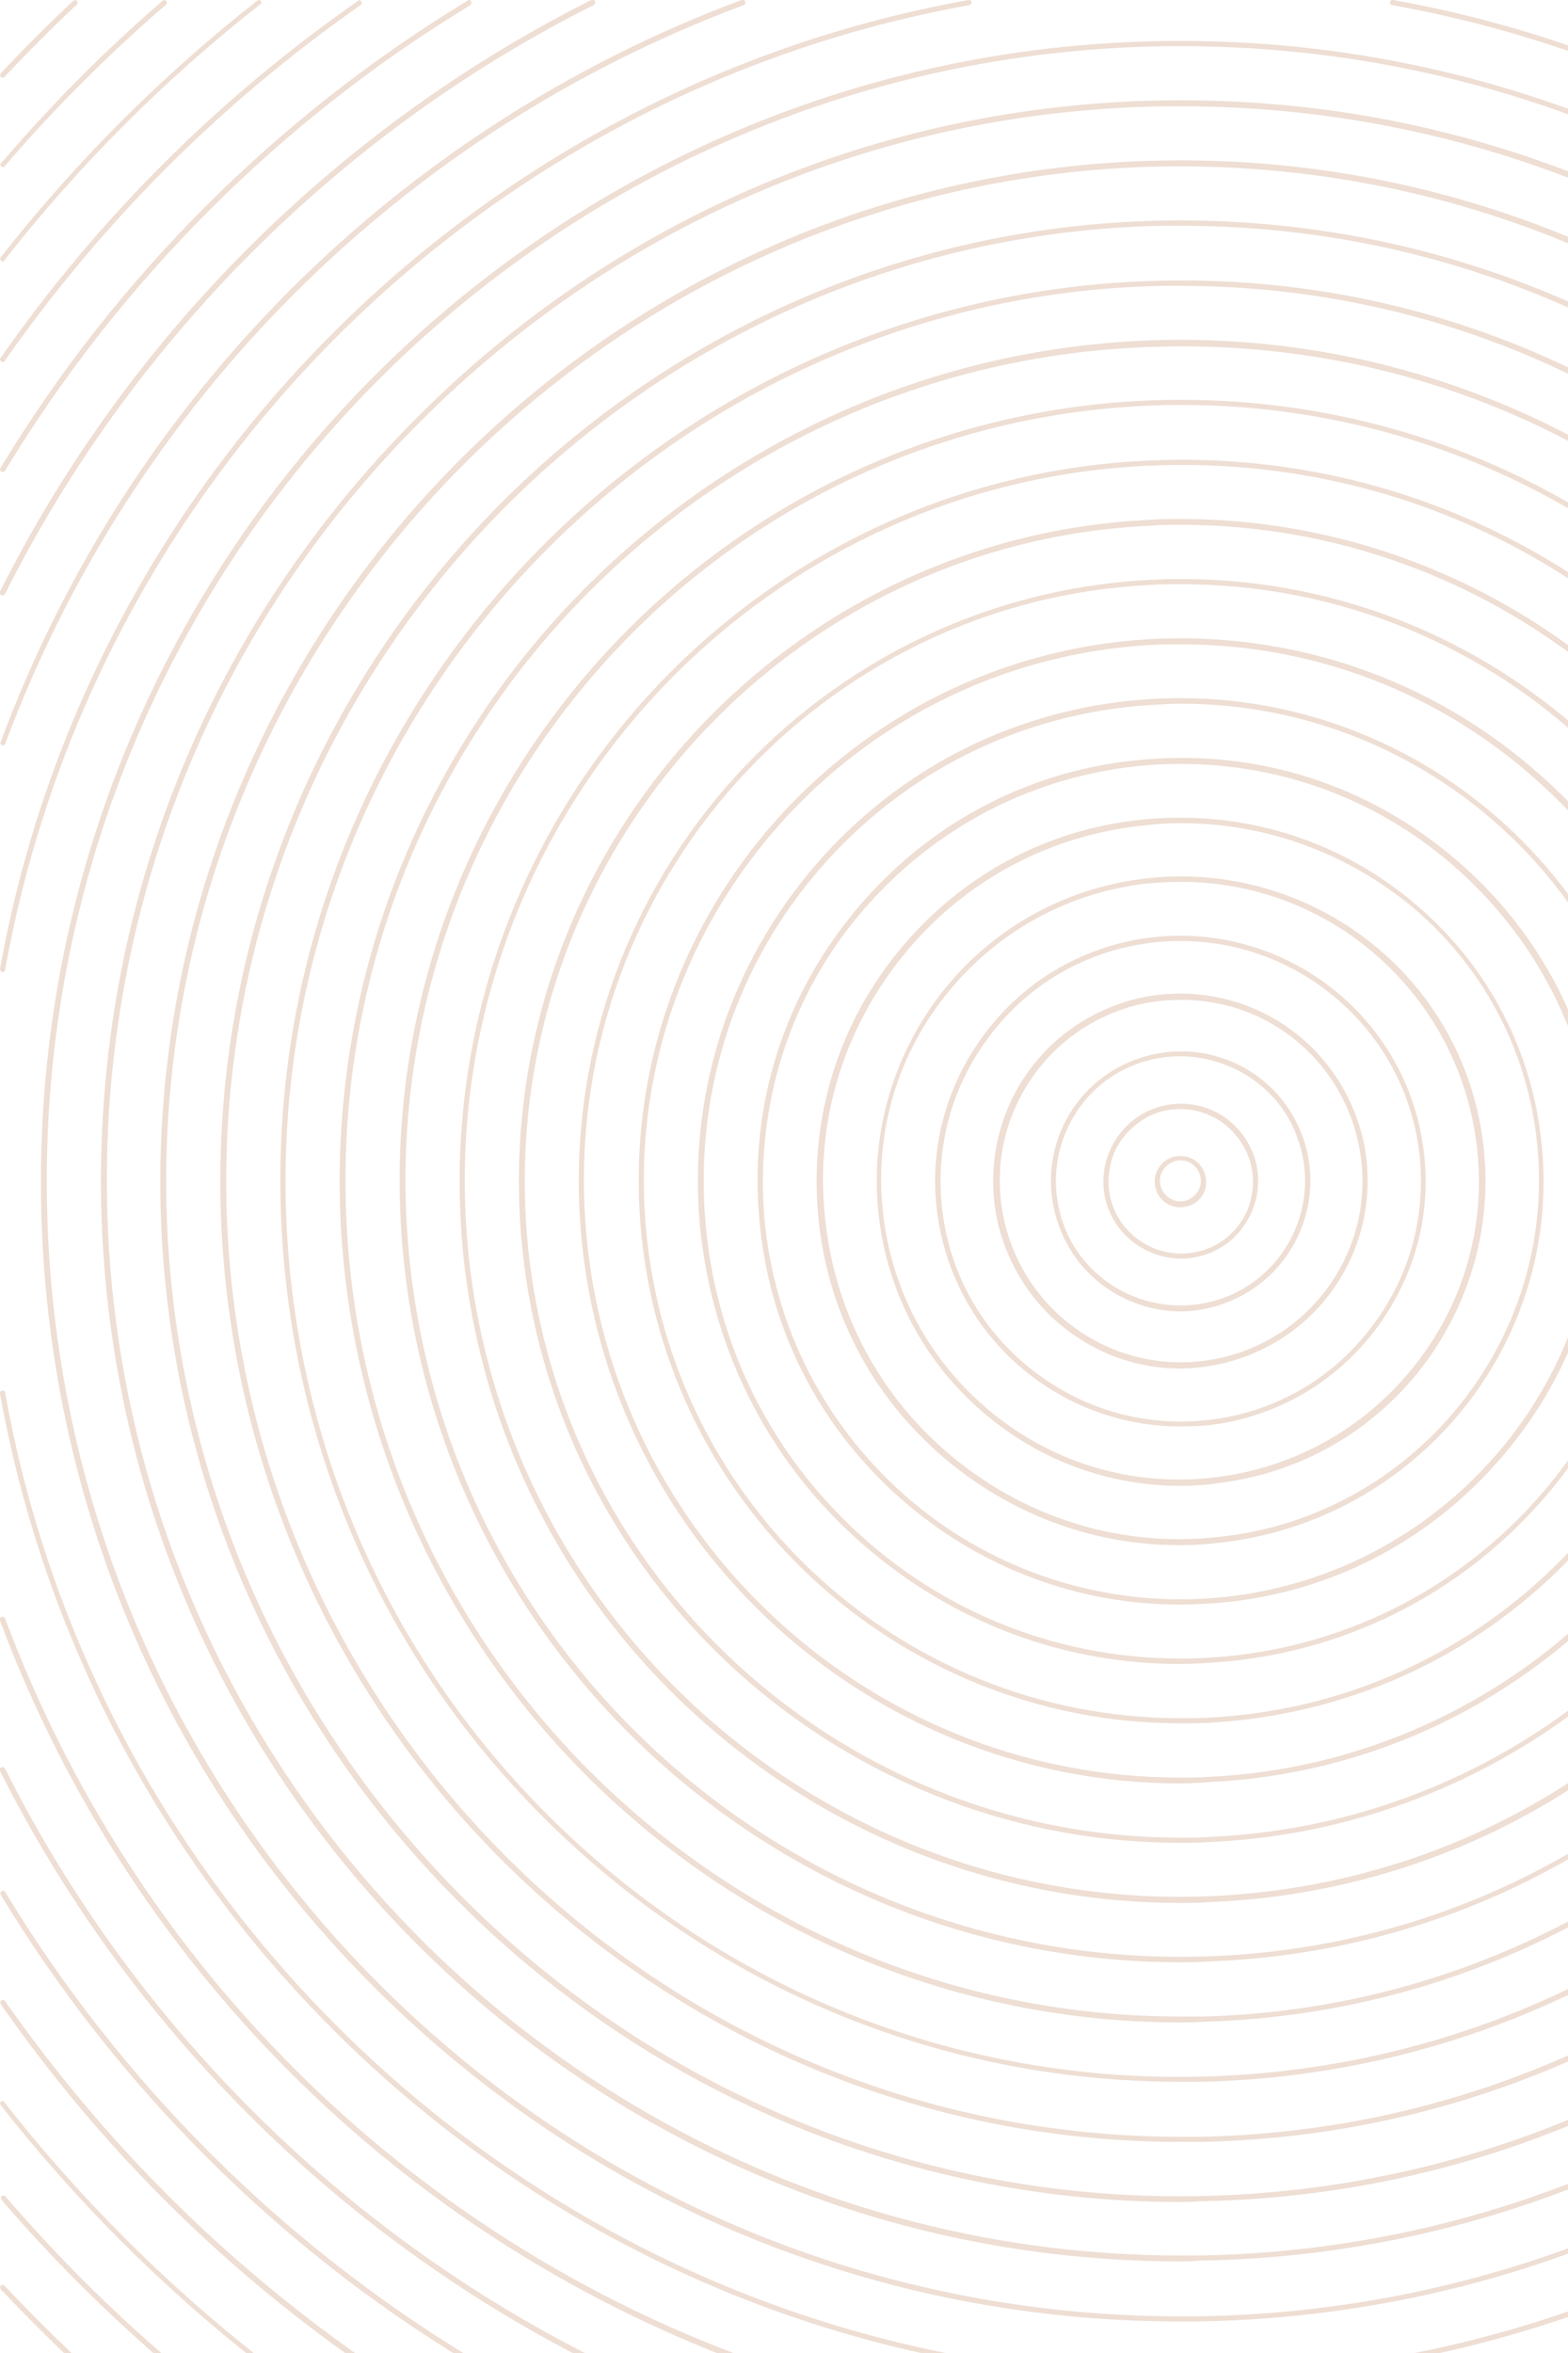 <svg width="214" height="321" viewBox="0 0 214 321" fill="none" xmlns="http://www.w3.org/2000/svg">
<g clip-path="url(#clip0_8728_4762)">
<g opacity="0.25">
<path d="M10.3 322.3C10.2 322.3 10.1 322.3 10 322.2C6.6 319 3.3 315.7 0.1 312.3C-9.76473e-05 312.1 -9.76473e-05 311.9 0.1 311.8C0.2 311.7 0.5 311.7 0.6 311.8C3.8 315.2 7.1 318.5 10.5 321.7C10.7 321.8 10.7 322.1 10.5 322.2C10.5 322.2 10.4 322.3 10.3 322.3Z" fill="#BD7B4F"/>
<path d="M0.4 10.6C0.3 10.6 0.2 10.6 0.1 10.5C-9.76473e-05 10.4 -9.76473e-05 10.2 0.1 10C3.3 6.6 6.6 3.3 10 0.1C10.1 -9.76473e-05 10.4 -9.76473e-05 10.5 0.1C10.6 0.3 10.6 0.5 10.5 0.6C7.1 3.8 3.8 7.1 0.6 10.5C0.6 10.6 0.5 10.6 0.4 10.6Z" fill="#BD7B4F"/>
<path d="M0.4 22.8C0.3 22.8 0.2 22.8 0.2 22.7C-0 22.6 -0 22.3 0.2 22.2C6.9 14.4 14.3 6.9 22.2 0.1C22.4 -9.76473e-05 22.6 -9.76473e-05 22.7 0.1C22.8 0.3 22.8 0.5 22.7 0.6C14.8 7.4 7.4 14.8 0.7 22.6C0.6 22.8 0.5 22.8 0.4 22.8Z" fill="#BD7B4F"/>
<path d="M22.5 322.3C22.4 322.3 22.3 322.3 22.3 322.2C14.4 315.4 7 308 0.2 300.1C0.1 299.9 0.1 299.7 0.2 299.6C0.4 299.5 0.6 299.5 0.7 299.6C7.5 307.5 14.9 314.9 22.7 321.6C22.9 321.7 22.9 322 22.7 322.1C22.7 322.2 22.6 322.3 22.5 322.3Z" fill="#BD7B4F"/>
<path d="M35.3 322.3C35.2 322.3 35.1 322.3 35.1 322.2C22.1 312 10.3 300.2 0.1 287.2C-9.76473e-05 287 -9.76473e-05 286.8 0.1 286.7C0.3 286.6 0.5 286.6 0.6 286.8C10.8 299.8 22.5 311.5 35.5 321.7C35.7 321.8 35.7 322.1 35.6 322.2C35.5 322.2 35.4 322.3 35.3 322.3Z" fill="#BD7B4F"/>
<path d="M0.4 35.7C0.3 35.7 0.2 35.7 0.2 35.6C-0 35.5 -0 35.2 0.1 35.1C10.3 22.1 22.1 10.3 35.1 0.1C35.2 -9.76473e-05 35.5 -9.76473e-05 35.6 0.1C35.7 0.3 35.7 0.5 35.5 0.6C22.5 10.8 10.8 22.5 0.6 35.5C0.6 35.6 0.5 35.7 0.4 35.7Z" fill="#BD7B4F"/>
<path d="M0.4 49.4C0.3 49.4 0.3 49.4 0.2 49.3C-1.63168e-05 49.2 -0.1 49 0.1 48.8C13.4 29.8 29.8 13.4 48.9 0.1C49 -0 49.2 -0 49.3 0.2C49.4 0.4 49.4 0.6 49.2 0.7C30.2 14 13.9 30.3 0.6 49.3C0.6 49.3 0.5 49.4 0.4 49.4Z" fill="#BD7B4F"/>
<path d="M49 322.3C48.9 322.3 48.9 322.3 48.8 322.2C29.8 308.9 13.4 292.5 0.1 273.4C-0 273.2 -0 273 0.2 272.9C0.4 272.8 0.6 272.8 0.7 273C14 292 30.3 308.3 49.3 321.6C49.5 321.7 49.5 322 49.4 322.1C49.3 322.2 49.1 322.3 49 322.3Z" fill="#BD7B4F"/>
<path d="M0.4 64.4C0.3 64.4 0.3 64.4 0.2 64.3C-1.63168e-05 64.2 -0.1 64 0.1 63.8C15.8 37.8 37.9 15.8 63.8 0.1C64 -0.1 64.2 0 64.3 0.2C64.4 0.4 64.3 0.6 64.2 0.7C38.3 16.4 16.4 38.3 0.7 64.2C0.6 64.3 0.5 64.4 0.4 64.4Z" fill="#BD7B4F"/>
<path d="M64 322.3C63.9 322.3 63.9 322.3 63.8 322.2C37.8 306.5 15.8 284.4 0.1 258.5C1.51657e-05 258.3 0.1 258.1 0.2 258C0.4 257.9 0.6 257.9 0.7 258.1C16.4 284 38.3 305.9 64.2 321.6C64.4 321.7 64.4 321.9 64.3 322.1C64.2 322.2 64.1 322.3 64 322.3Z" fill="#BD7B4F"/>
<path d="M80.9 322.3C80.8 322.3 80.8 322.3 80.7 322.3C46 304.9 17.4 276.2 -7.62269e-05 241.6C-0.1 241.4 -7.62343e-05 241.2 0.2 241.1C0.4 241 0.6 241.1 0.7 241.3C18 275.8 46.5 304.3 81 321.6C81.2 321.7 81.3 321.9 81.2 322.1C81.1 322.2 81 322.3 80.9 322.3Z" fill="#BD7B4F"/>
<path d="M0.4 81.2C0.3 81.2 0.3 81.2 0.2 81.2C-7.62343e-05 81.1 -0.1 80.9 -7.62269e-05 80.7C17.4 46 46 17.4 80.7 0C80.9 -0.1 81.1 0 81.2 0.2C81.3 0.4 81.2 0.6 81 0.7C46.5 18 18 46.5 0.7 81C0.6 81.2 0.5 81.2 0.4 81.2Z" fill="#BD7B4F"/>
<path d="M0.4 101.7H0.3C0.1 101.6 2.12155e-05 101.4 0.1 101.2C17.5 54.3 54.3 17.5 101.2 0C101.4 -0.1 101.6 0 101.7 0.2C101.8 0.4 101.7 0.6 101.5 0.7C54.8 18.1 18.1 54.8 0.7 101.5C0.7 101.6 0.5 101.7 0.4 101.7Z" fill="#BD7B4F"/>
<path d="M101.3 322.3H101.2C54.3 304.8 17.5 267.9 -7.62269e-05 221.1C-0.1 220.9 -7.62343e-05 220.7 0.2 220.6C0.4 220.5 0.6 220.6 0.7 220.8C18.1 267.4 54.8 304.2 101.4 321.5C101.6 321.6 101.7 321.8 101.6 322C101.6 322.2 101.5 322.3 101.3 322.3Z" fill="#BD7B4F"/>
<path d="M132.2 322.3C65.1 310.3 12 257.2 0 190.1C0 189.9 0.1 189.7 0.3 189.7C0.5 189.7 0.7 189.8 0.7 190C12.6 256.7 65.5 309.6 132.2 321.6C132.4 321.6 132.5 321.8 132.5 322C132.5 322.2 132.4 322.3 132.2 322.3Z" fill="#BD7B4F"/>
<path d="M0.4 132.6C0.3 132.6 0.4 132.6 0.4 132.6C0.1 132.6 0 132.4 0 132.2C12 65.1 65.1 12 132.2 0C132.4 0 132.6 0.1 132.6 0.3C132.6 0.5 132.5 0.7 132.3 0.7C65.5 12.7 12.7 65.5 0.7 132.3C0.7 132.5 0.6 132.6 0.4 132.6Z" fill="#BD7B4F"/>
<path d="M190 322.3C189.8 322.3 189.7 322.2 189.6 322C189.6 321.8 189.7 321.6 189.9 321.6C256.6 309.7 309.5 256.8 321.5 190.1C321.5 189.9 321.7 189.8 321.9 189.8C322.1 189.8 322.2 190 322.2 190.2C310.3 257.2 257.2 310.3 190 322.3C190.1 322.3 190.1 322.3 190 322.3Z" fill="#BD7B4F"/>
<path d="M321.9 132.6C321.7 132.6 321.6 132.5 321.5 132.3C309.6 65.5 256.8 12.7 190 0.7C189.8 0.7 189.7 0.5 189.7 0.3C189.7 0.1 189.9 0 190.1 0C257.2 12 310.3 65.1 322.2 132.2C322.3 132.4 322.2 132.6 321.9 132.6Z" fill="#BD7B4F"/>
<path d="M161.1 316.7C120.3 316.7 81.9 301.1 52.6 272.6C22.8 243.6 6.1 204.8 5.6 163.2C4.5 77.4 73.3 6.7 159.1 5.6V6V5.6C244.9 4.5 315.5 73.3 316.7 159.1C317.8 244.9 249 315.5 163.2 316.7C162.5 316.7 161.8 316.7 161.1 316.7ZM161.2 6.3C160.5 6.3 159.8 6.3 159.1 6.3C73.8 7.5 5.2 77.8 6.4 163.2C6.9 204.5 23.6 243.2 53.2 272.1C82.8 300.9 121.9 316.5 163.2 316C248.5 314.9 317.1 244.5 315.9 159.2C314.8 74.4 245.6 6.3 161.2 6.3Z" fill="#BD7B4F"/>
<path d="M161.1 308.5C80.9 308.5 15 243.9 13.8 163.4C13.2 124 27.9 86.8 55.4 58.5C82.8 30.2 119.6 14.3 158.9 13.7V14.1V13.7C198.3 13.1 235.5 27.8 263.8 55.3C292.1 82.7 308 119.5 308.6 158.8C309.9 240.1 244.8 307.2 163.5 308.4C162.6 308.5 161.9 308.5 161.1 308.5ZM161.2 14.5C160.4 14.5 159.7 14.5 158.9 14.5C119.7 15.1 83.2 30.9 55.9 59C28.6 87.1 14 124.2 14.6 163.3C15.8 243.4 81.4 307.7 161.2 307.7C162 307.7 162.7 307.7 163.5 307.7C244.3 306.5 309.1 239.7 307.9 158.8C307.3 119.6 291.5 83.1 263.4 55.8C235.7 29.1 199.5 14.5 161.2 14.5Z" fill="#BD7B4F"/>
<path d="M161.1 300.4C85.5 300.4 23.3 239.6 21.9 163.7C20.6 86.9 81.9 23.3 158.6 21.901C235.4 20.5 298.9 81.8 300.3 158.6C301 195.8 287.1 231 261.3 257.8C235.5 284.6 200.8 299.7 163.6 300.3C162.8 300.4 161.9 300.4 161.1 300.4ZM161.2 22.701C160.4 22.701 159.5 22.701 158.7 22.701C82.4 24.101 21.4 87.3 22.7 163.6C24.1 239.9 87.3 301 163.6 299.6C200.6 298.9 235.1 283.9 260.8 257.3C286.5 230.7 300.3 195.7 299.6 158.7C298.2 83.201 236.4 22.701 161.2 22.701Z" fill="#BD7B4F"/>
<path d="M161.1 292.2C90.1 292.2 31.6 235.2 30.1 163.9C28.6 91.6 86.2 31.6 158.4 30.1C193.4 29.4 226.6 42.3 251.9 66.5C277.2 90.7 291.5 123.4 292.2 158.4C292.9 193.4 280 226.6 255.8 251.9C231.6 277.2 198.9 291.5 163.9 292.2C162.9 292.2 162 292.2 161.1 292.2ZM161.2 30.8C160.3 30.8 159.3 30.8 158.4 30.8C86.6 32.4 29.4 92 30.9 163.9C32.4 234.8 90.5 291.5 161.1 291.5C162 291.5 162.9 291.5 163.9 291.5C198.7 290.8 231.1 276.5 255.2 251.4C279.3 226.3 292.2 193.3 291.4 158.5C290.7 123.7 276.4 91.3 251.3 67.2C226.9 43.6 195 30.8 161.2 30.8Z" fill="#BD7B4F"/>
<path d="M161.1 284C129.4 284 99.4 272 76.4 250.1C52.6 227.5 39.1 196.9 38.3 164.1C36.6 96.3 90.4 39.9 158.2 38.3C191 37.5 222.2 49.5 245.9 72.2C269.7 94.8 283.2 125.4 284 158.2C284.8 191 272.8 222.2 250.1 245.9C227.5 269.7 196.9 283.2 164.1 284V283.6V284C163.1 284 162.1 284 161.1 284ZM161.2 39C160.2 39 159.2 39 158.2 39C90.9 40.6 37.4 96.7 39 164.1C39.8 196.7 53.2 227.1 76.8 249.6C100.4 272.1 131.4 284.1 164 283.3C196.6 282.5 227 269.1 249.5 245.5C272 221.9 284 190.9 283.2 158.3C282.4 125.7 269 95.3 245.4 72.8C222.5 50.9 192.7 39 161.2 39Z" fill="#BD7B4F"/>
<path d="M161.1 275.9C99.3 275.9 48.2 226.5 46.4 164.3C44.7 101.1 94.7 48.2 158 46.4C221.2 44.7 274.1 94.7 275.9 157.9C277.7 221.1 227.6 274 164.4 275.8C163.2 275.9 162.2 275.9 161.1 275.9ZM47.2 164.3C48.9 226.1 99.7 275.1 161.1 275.1C162.2 275.1 163.2 275.1 164.3 275.1C227.1 273.4 276.8 220.8 275.1 158C274.3 127.6 261.6 99.3 239.5 78.4C217.4 57.5 188.5 46.4 158 47.3C95.1 48.9 45.4 101.5 47.2 164.3Z" fill="#BD7B4F"/>
<path d="M161.1 267.7C103.9 267.7 56.5 222.1 54.6 164.5C52.7 105.8 99 56.5 157.7 54.6C186.2 53.7 213.3 63.9 234 83.4C254.8 102.9 266.7 129.3 267.6 157.7C268.5 186.2 258.3 213.3 238.8 234C219.3 254.8 192.9 266.7 164.5 267.6C163.4 267.7 162.2 267.7 161.1 267.7ZM55.4 164.5C57.3 222.8 106.3 268.8 164.6 266.9C192.9 266 219.1 254.1 238.4 233.5C257.7 212.9 267.9 186 267 157.7C266.1 129.4 254.2 103.2 233.6 83.9C213 64.6 186.1 54.4 157.8 55.3C99.4 57.2 53.5 106.2 55.4 164.5Z" fill="#BD7B4F"/>
<path d="M161.1 259.6C108.5 259.6 64.7 217.8 62.8 164.8C60.8 110.6 103.3 64.8 157.5 62.8C183.8 61.8 208.9 71.1 228.1 89C247.4 106.9 258.5 131.2 259.5 157.5C260.5 183.8 251.2 208.9 233.3 228.1C215.4 247.4 191.1 258.5 164.8 259.5C163.6 259.6 162.3 259.6 161.1 259.6ZM157.5 63.1V63.5C103.7 65.5 61.5 110.9 63.5 164.7C65.5 218.5 110.9 260.7 164.7 258.7C190.8 257.7 214.9 246.7 232.7 227.6C250.5 208.5 259.7 183.6 258.7 157.5C257.7 131.4 246.7 107.3 227.6 89.5C208.5 71.7 183.6 62.5 157.5 63.5V63.1Z" fill="#BD7B4F"/>
<path d="M161.1 251.4C113.1 251.4 73 213.4 70.9 165C68.8 115.3 107.5 73.1 157.2 70.9C158.5 70.8 159.8 70.8 161.1 70.8C209.1 70.8 249.2 108.8 251.3 157.2C253.4 206.9 214.7 249.1 165 251.3C163.7 251.4 162.4 251.4 161.1 251.4ZM161.2 71.6C159.9 71.6 158.6 71.6 157.3 71.7C108 73.8 69.6 115.7 71.7 165C73.8 213 113.5 250.7 161.1 250.7C162.4 250.7 163.7 250.7 165 250.6C214.3 248.5 252.7 206.6 250.6 157.3C248.5 109.3 208.8 71.6 161.2 71.6Z" fill="#BD7B4F"/>
<path d="M161.1 243.3C117.7 243.3 81.3 209.1 79.1 165.3C76.8 120 111.8 81.4 157 79.1C178.9 78 199.9 85.5 216.2 100.2C232.5 114.9 242 135.1 243.1 157C245.4 202.2 210.4 240.9 165.2 243.1C163.9 243.2 162.5 243.3 161.1 243.3ZM161.2 79.7C159.8 79.7 158.4 79.7 157 79.8C112.2 82 77.5 120.3 79.8 165.2C82 208.6 118 242.5 161 242.5C162.4 242.5 163.7 242.5 165.1 242.4C209.9 240.2 244.6 201.9 242.3 157C241.2 135.3 231.7 115.3 215.6 100.7C200.7 87.1 181.4 79.7 161.2 79.7Z" fill="#BD7B4F"/>
<path d="M161.1 235.1C122.3 235.1 89.6 204.7 87.3 165.4C84.9 124.7 116.1 89.6 156.8 87.2C176.5 86.1 195.5 92.6 210.3 105.8C225.1 118.9 233.8 137 235 156.8C236.2 176.5 229.6 195.5 216.4 210.3C203.3 225.1 185.2 233.8 165.4 235C164 235.1 162.5 235.1 161.1 235.1ZM161.2 87.9C159.7 87.9 158.3 87.9 156.8 88C116.5 90.4 85.6 125.1 88 165.4C90.3 204.3 122.6 234.4 161.1 234.4C162.5 234.4 164 234.4 165.4 234.3C184.9 233.2 202.8 224.5 215.8 209.9C228.8 195.3 235.3 176.5 234.2 156.9C233.1 137.4 224.4 119.5 209.8 106.5C196.3 94.4 179.2 87.9 161.2 87.9Z" fill="#BD7B4F"/>
<path d="M161 227C145.1 227 130 221.3 117.9 210.8C104.6 199.3 96.7 183.2 95.4 165.7C94.2 148.2 99.9 131.2 111.4 117.9C122.9 104.6 139 96.6 156.5 95.4C192.7 92.9 224.2 120.3 226.8 156.5C228 174 222.3 191 210.8 204.3C199.3 217.6 183.2 225.6 165.7 226.8V226.4V226.8C164.1 226.9 162.6 227 161 227ZM161.2 96C159.7 96 158.2 96.1 156.6 96.2C139.3 97.4 123.4 105.3 112 118.4C100.6 131.5 95 148.3 96.2 165.7C97.4 183.1 105.3 198.9 118.4 210.3C131.5 221.7 148.3 227.3 165.7 226.1C183 224.9 198.9 217 210.3 203.9C221.7 190.8 227.3 174 226.1 156.6C223.7 122.3 195.1 96 161.2 96Z" fill="#BD7B4F"/>
<path d="M161 218.9C147.4 218.9 134.3 214.1 123.8 205.2C112 195.2 104.8 181.3 103.6 165.9C102.3 150.5 107.1 135.6 117.1 123.8C127.1 112 141 104.8 156.4 103.6C171.8 102.3 186.7 107.1 198.5 117.1C210.3 127.1 217.5 141 218.7 156.4C220 171.8 215.2 186.7 205.2 198.5C195.2 210.3 181.3 217.5 165.9 218.7C164.3 218.8 162.7 218.9 161 218.9ZM104.3 165.9C105.6 181.1 112.7 194.8 124.3 204.7C135.9 214.5 150.7 219.2 165.8 218C181 216.7 194.7 209.6 204.6 198C214.4 186.4 219.2 171.6 217.9 156.5C216.6 141.3 209.5 127.6 197.9 117.7C186.3 107.8 171.5 103.2 156.4 104.4C141.2 105.7 127.5 112.8 117.6 124.4C107.8 135.9 103.1 150.7 104.3 165.9Z" fill="#BD7B4F"/>
<path d="M161 210.8C149.6 210.8 138.7 206.9 129.7 199.6C119.4 191.2 113 179.4 111.7 166.2C110.4 153 114.2 140.1 122.6 129.8C131 119.5 142.8 113.1 156 111.8C169.2 110.5 182.1 114.3 192.4 122.7C202.7 131.1 209.1 142.9 210.4 156.1C213.2 183.3 193.3 207.7 166.1 210.5C164.5 210.7 162.7 210.8 161 210.8ZM161.2 112.3C159.5 112.3 157.8 112.4 156.2 112.6C143.2 113.9 131.5 120.2 123.3 130.3C115.1 140.4 111.2 153.1 112.6 166.1C113.9 179.1 120.2 190.8 130.3 199C140.4 207.2 153.1 211.1 166.1 209.7C192.9 207 212.5 182.9 209.8 156.1C208.5 143.1 202.2 131.4 192.1 123.2C183.2 116.1 172.4 112.3 161.2 112.3Z" fill="#BD7B4F"/>
<path d="M161.1 202.7C152 202.7 143.1 199.7 135.8 194C127 187.2 121.4 177.4 120 166.4C118.6 155.4 121.6 144.5 128.3 135.7C135.1 126.9 144.9 121.3 155.9 119.9C166.9 118.5 177.8 121.5 186.6 128.2C195.4 135 201 144.8 202.4 155.8C203.8 166.8 200.8 177.7 194.1 186.5C187.3 195.3 177.5 200.9 166.5 202.3C164.6 202.6 162.8 202.7 161.1 202.7ZM161.2 120.3C159.5 120.3 157.7 120.4 155.9 120.6C145.1 122 135.5 127.5 128.8 136.1C122.1 144.7 119.2 155.4 120.6 166.2C122 177 127.5 186.6 136.1 193.3C144.7 200 155.4 202.9 166.2 201.5C177 200.1 186.6 194.6 193.3 186C200 177.4 202.9 166.7 201.5 155.9C200.1 145.1 194.6 135.5 186 128.8C178.9 123.3 170.2 120.3 161.2 120.3Z" fill="#BD7B4F"/>
<path d="M161.1 194.6C154.2 194.6 147.5 192.5 141.7 188.4C134.4 183.2 129.6 175.5 128.1 166.7C126.6 157.9 128.7 149 133.9 141.7C139.1 134.4 146.8 129.6 155.6 128.1C173.8 125.1 191.1 137.4 194.1 155.6C195.6 164.4 193.5 173.3 188.3 180.6C183.1 187.9 175.4 192.7 166.6 194.2C164.8 194.5 162.9 194.6 161.1 194.6ZM155.8 128.8C147.2 130.2 139.6 134.9 134.5 142.1C129.4 149.2 127.4 157.9 128.8 166.5C130.2 175.1 134.9 182.7 142.1 187.8C149.2 192.9 157.9 194.9 166.5 193.5C175.1 192.1 182.7 187.4 187.8 180.2C192.9 173.1 194.9 164.4 193.5 155.8C190.5 137.9 173.6 125.9 155.8 128.8Z" fill="#BD7B4F"/>
<path d="M161.1 186.7C156.4 186.7 151.7 185.4 147.6 182.8C141.8 179.2 137.8 173.5 136.2 166.9C134.7 160.3 135.8 153.4 139.4 147.6C143 141.8 148.7 137.8 155.3 136.2C161.9 134.7 168.8 135.8 174.6 139.4C180.4 143 184.4 148.7 186 155.3C187.5 161.9 186.4 168.8 182.8 174.6C179.2 180.4 173.5 184.4 166.9 186C165 186.4 163 186.7 161.1 186.7ZM161.2 136.4C159.3 136.4 157.4 136.6 155.6 137C149.2 138.5 143.7 142.4 140.2 148C136.7 153.6 135.6 160.3 137.1 166.7C138.6 173.1 142.5 178.6 148.1 182.1C153.7 185.6 160.4 186.7 166.8 185.2C173.2 183.7 178.7 179.8 182.2 174.2C185.7 168.6 186.8 161.9 185.3 155.5C183.8 149.1 179.9 143.6 174.3 140.1C170.3 137.6 165.8 136.4 161.2 136.4Z" fill="#BD7B4F"/>
<path d="M161.1 178.9C158.5 178.9 156 178.3 153.6 177.2C149.3 175.2 146.1 171.6 144.5 167.2C142.9 162.7 143.1 157.9 145.1 153.6C147.1 149.3 150.7 146.1 155.1 144.5C159.6 142.9 164.4 143.1 168.7 145.1C173 147.1 176.2 150.7 177.8 155.1C181.1 164.3 176.3 174.5 167.1 177.8C165.2 178.5 163.2 178.9 161.1 178.9ZM161.1 144.1C159.2 144.1 157.2 144.4 155.3 145.1C151 146.6 147.6 149.8 145.7 153.9C143.8 158 143.6 162.6 145.1 166.9C146.6 171.2 149.8 174.6 153.9 176.5C158 178.4 162.6 178.6 166.9 177.1C175.7 173.9 180.3 164.2 177.1 155.3C175.6 151 172.4 147.6 168.3 145.7C166.1 144.7 163.6 144.1 161.1 144.1Z" fill="#BD7B4F"/>
<path d="M161.2 171.7C158 171.7 154.8 170.2 152.7 167.5C151 165.2 150.3 162.5 150.7 159.7C151.1 156.9 152.6 154.4 154.8 152.7C159.5 149.2 166.1 150.1 169.6 154.8C171.3 157.1 172 159.8 171.6 162.6C171.2 165.4 169.7 167.9 167.5 169.6C165.6 171 163.4 171.7 161.2 171.7ZM161.1 151.3C159 151.3 157 151.9 155.2 153.3C153.1 154.9 151.7 157.2 151.4 159.8C151 162.4 151.7 165 153.3 167.1C156.6 171.4 162.7 172.3 167.1 169.1C169.2 167.5 170.6 165.2 170.9 162.6C171.3 160 170.6 157.4 169 155.3C167.1 152.7 164.1 151.3 161.1 151.3Z" fill="#BD7B4F"/>
<path d="M161.1 164.7C159.1 164.7 157.6 163.1 157.6 161.2C157.6 159.2 159.2 157.7 161.1 157.7C163.1 157.7 164.6 159.3 164.6 161.2C164.7 163.1 163.1 164.7 161.1 164.7ZM161.1 158.3C159.6 158.3 158.3 159.6 158.3 161.1C158.3 162.6 159.6 163.9 161.1 163.9C162.6 163.9 163.9 162.6 163.9 161.1C163.9 159.6 162.7 158.3 161.1 158.3Z" fill="#BD7B4F"/>
</g>
</g>
<defs>
<clipPath id="clip0_8728_4762">
<rect width="323" height="323" fill="white"/>
</clipPath>
</defs>
</svg>

